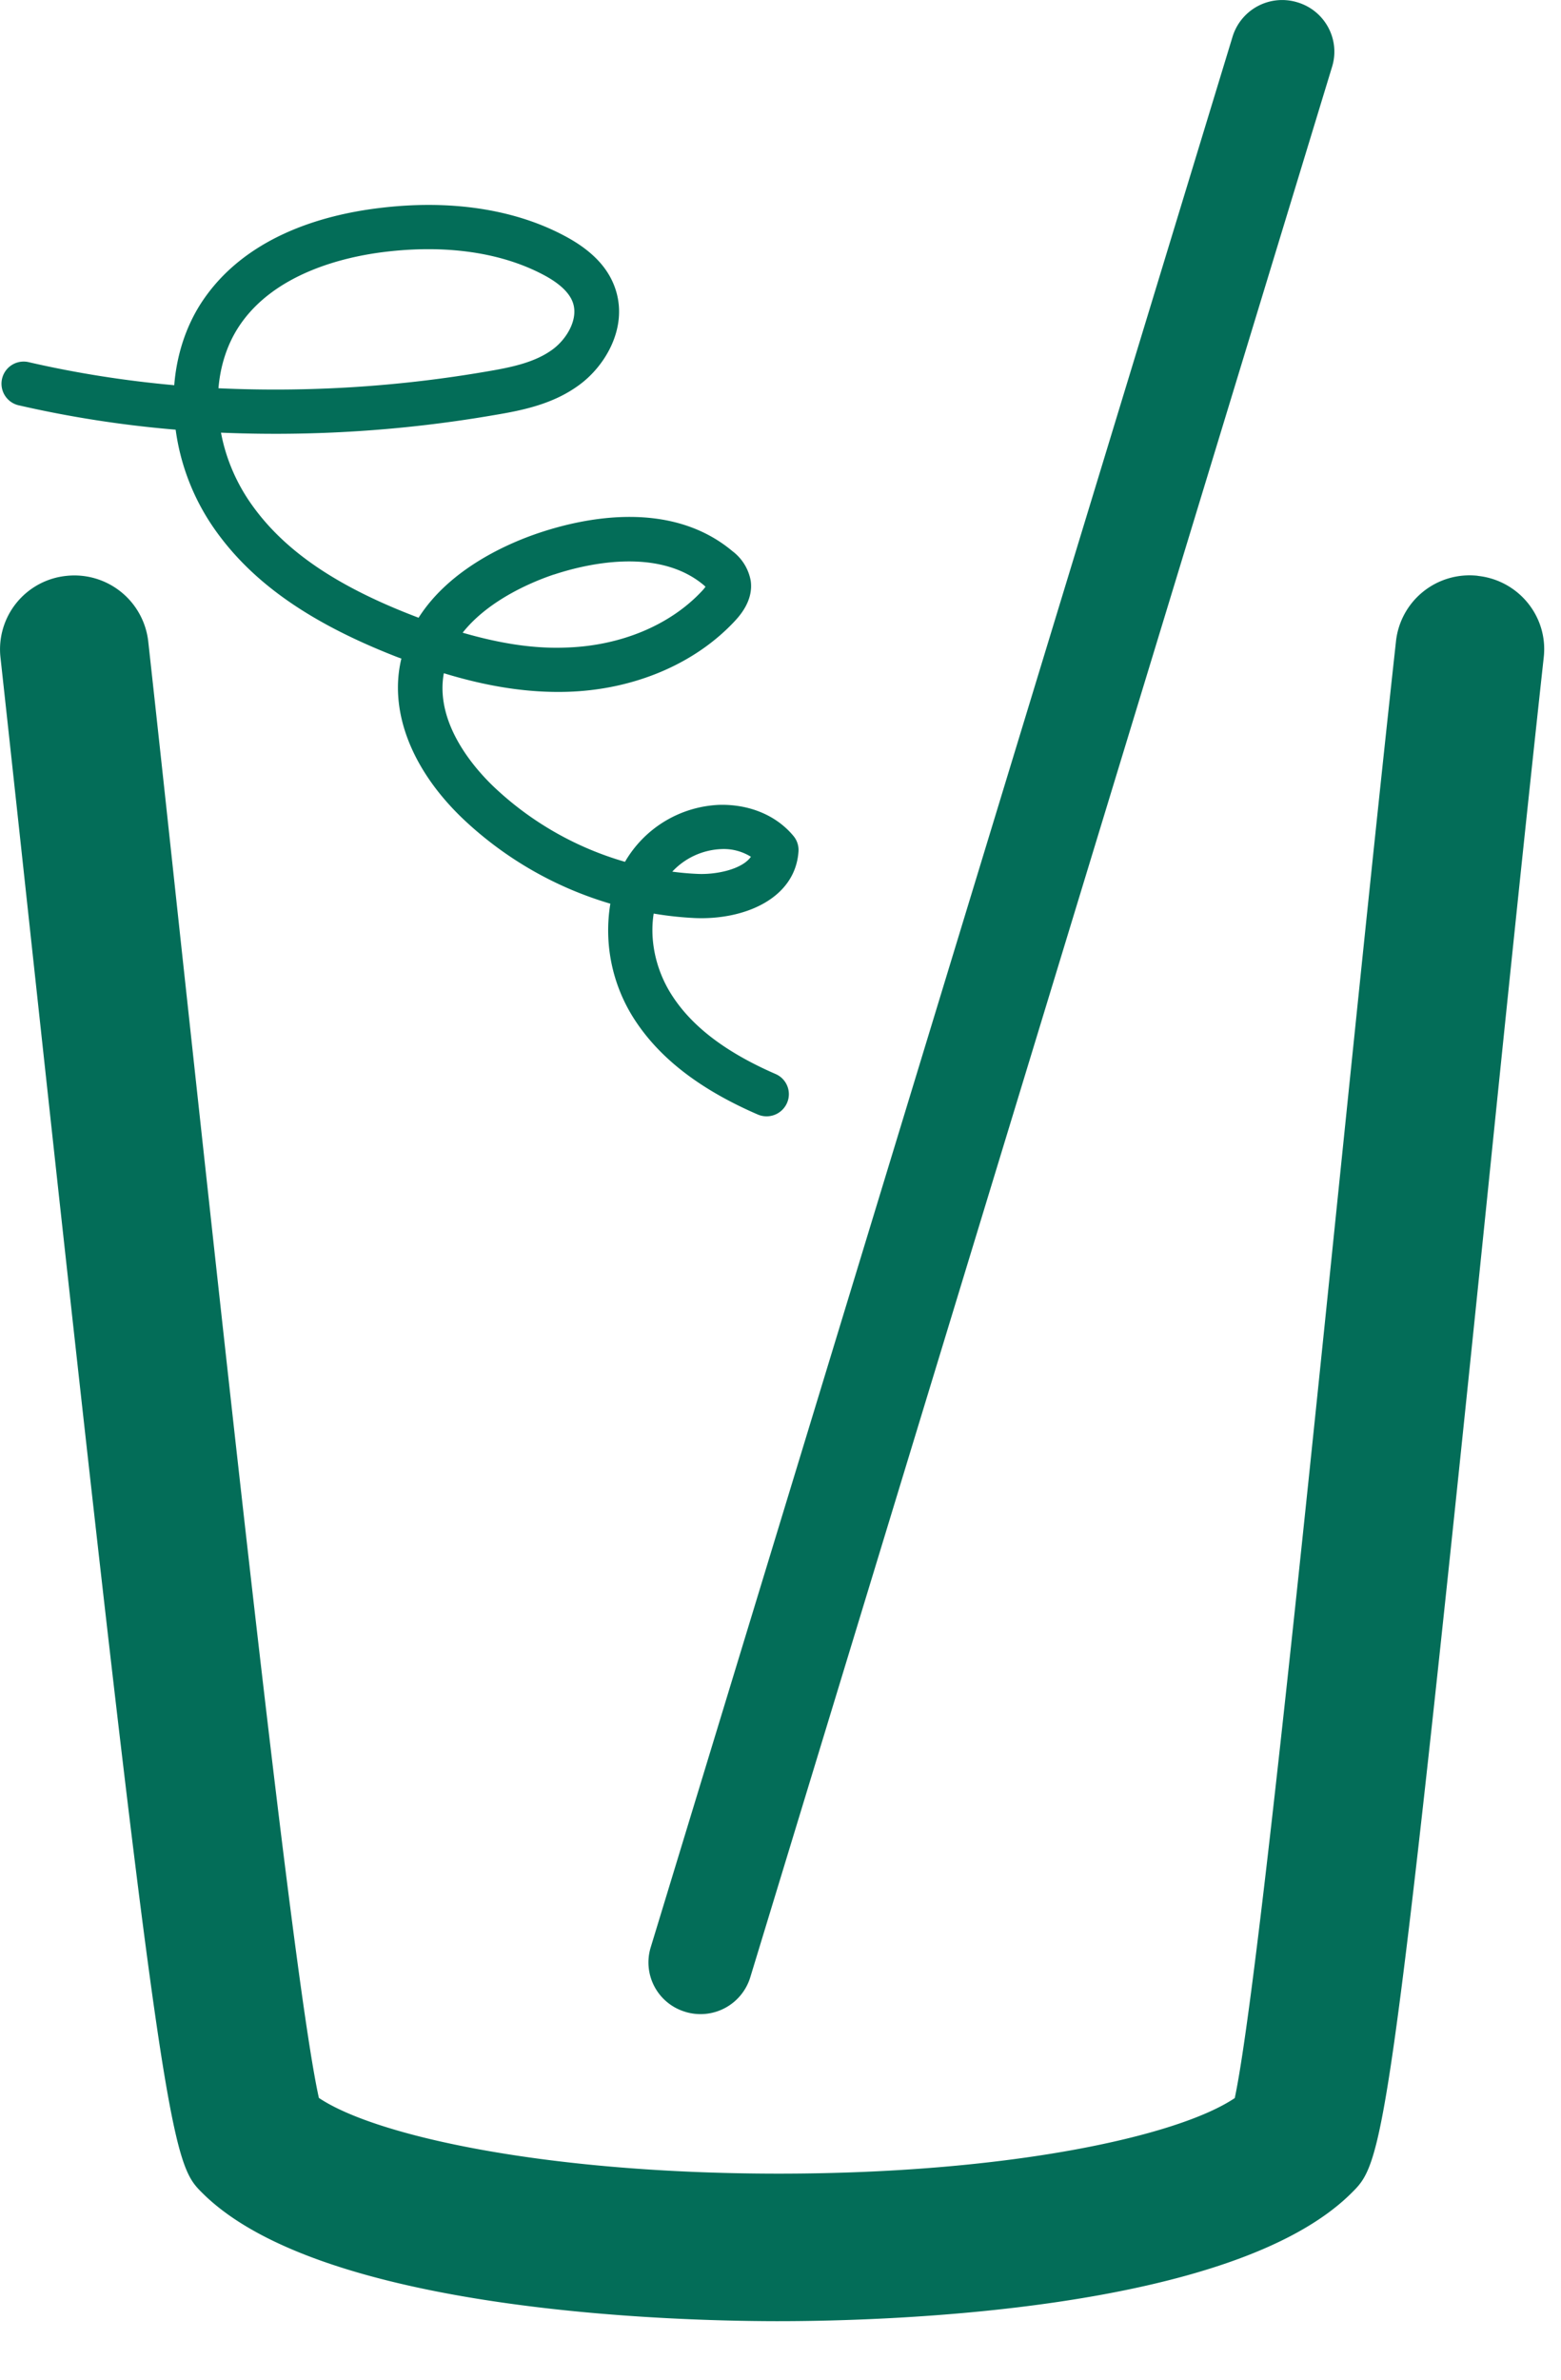 <svg xmlns="http://www.w3.org/2000/svg" width="21" height="32" viewBox="0 0 21 32">
    <path fill="#036D58" fill-rule="evenodd" d="M19.882 7.744c.549.059.946.548.886 1.093-.244 2.229-.51 4.81-.771 7.364-1.313 12.791-1.4 12.877-1.819 13.292-1.604 1.591-6.266 1.72-7.709 1.72h-.03c-1.404-.002-6.111-.131-7.713-1.72-.416-.413-.541-.537-2.28-16.602-.153-1.413-.301-2.786-.44-4.054a.993.993 0 0 1 .886-1.093 1 1 0 0 1 1.102.879c.14 1.269.288 2.643.44 4.055.646 5.96 1.518 14.022 1.856 15.533.76.51 3.046 1.014 6.152 1.018h.035c3.092 0 5.37-.502 6.134-1.016.274-1.282.893-7.314 1.396-12.213.263-2.558.528-5.145.773-7.377a.995.995 0 0 1 1.102-.88zm-10.66 19.31a.693.693 0 0 1-.469-.865L16.581.495a.698.698 0 0 1 .872-.464c.37.11.58.498.468.865L10.093 26.59a.7.7 0 0 1-.872.464zM3.211 4.395c-.157.241-.247.525-.272.826a16.77 16.77 0 0 0 3.612-.226c.326-.055.64-.119.879-.293.187-.135.349-.398.281-.62-.042-.138-.178-.27-.405-.389-.57-.3-1.309-.406-2.136-.305-.529.065-1.485.282-1.959 1.007zm4.242 3.33c-.233.078-.863.32-1.229.783.51.148.961.216 1.383.2.734-.021 1.402-.297 1.833-.757a.518.518 0 0 0 .051-.061.42.42 0 0 0-.025-.023c-.624-.522-1.615-.273-2.013-.141zm2.245 3.693a.956.956 0 0 0-.654.303c.11.015.22.025.332.03.258.014.608-.061.726-.23a.691.691 0 0 0-.404-.103zM.25 5.45a.297.297 0 1 1 .136-.58c.638.147 1.292.25 1.958.31.032-.4.153-.783.364-1.108.576-.882 1.617-1.18 2.39-1.274.95-.117 1.812.011 2.49.37.38.2.608.443.699.743.155.51-.15 1.017-.501 1.27-.345.252-.749.336-1.133.4a17.34 17.34 0 0 1-3.68.237c.063.338.203.674.416.972.434.61 1.121 1.082 2.162 1.486l.08.031c.43-.677 1.24-1.015 1.632-1.145.613-.204 1.765-.442 2.591.25a.64.64 0 0 1 .245.396c.04.272-.155.48-.218.548-.54.577-1.362.922-2.256.947-.509.014-1.049-.065-1.654-.25 0 .006-.002.01-.003.016-.115.69.455 1.308.706 1.54.496.461 1.092.795 1.734.98a1.54 1.54 0 0 1 1.265-.766c.4-.011.767.136 1.001.418a.294.294 0 0 1 .068.209c-.043.632-.726.924-1.396.895-.186-.009-.37-.029-.552-.06-.056.353.025.751.238 1.087.27.427.728.777 1.401 1.07.152.065.221.241.154.391a.3.3 0 0 1-.395.153c-.786-.341-1.332-.766-1.669-1.297a2.203 2.203 0 0 1-.312-1.537 4.894 4.894 0 0 1-1.947-1.108c-.679-.631-1.002-1.386-.888-2.072.007-.04.014-.078.024-.116a3.4 3.4 0 0 1-.068-.025C4.177 8.38 3.404 7.842 2.9 7.134a3.036 3.036 0 0 1-.537-1.356c-.72-.06-1.424-.17-2.112-.328z"/>
</svg>
